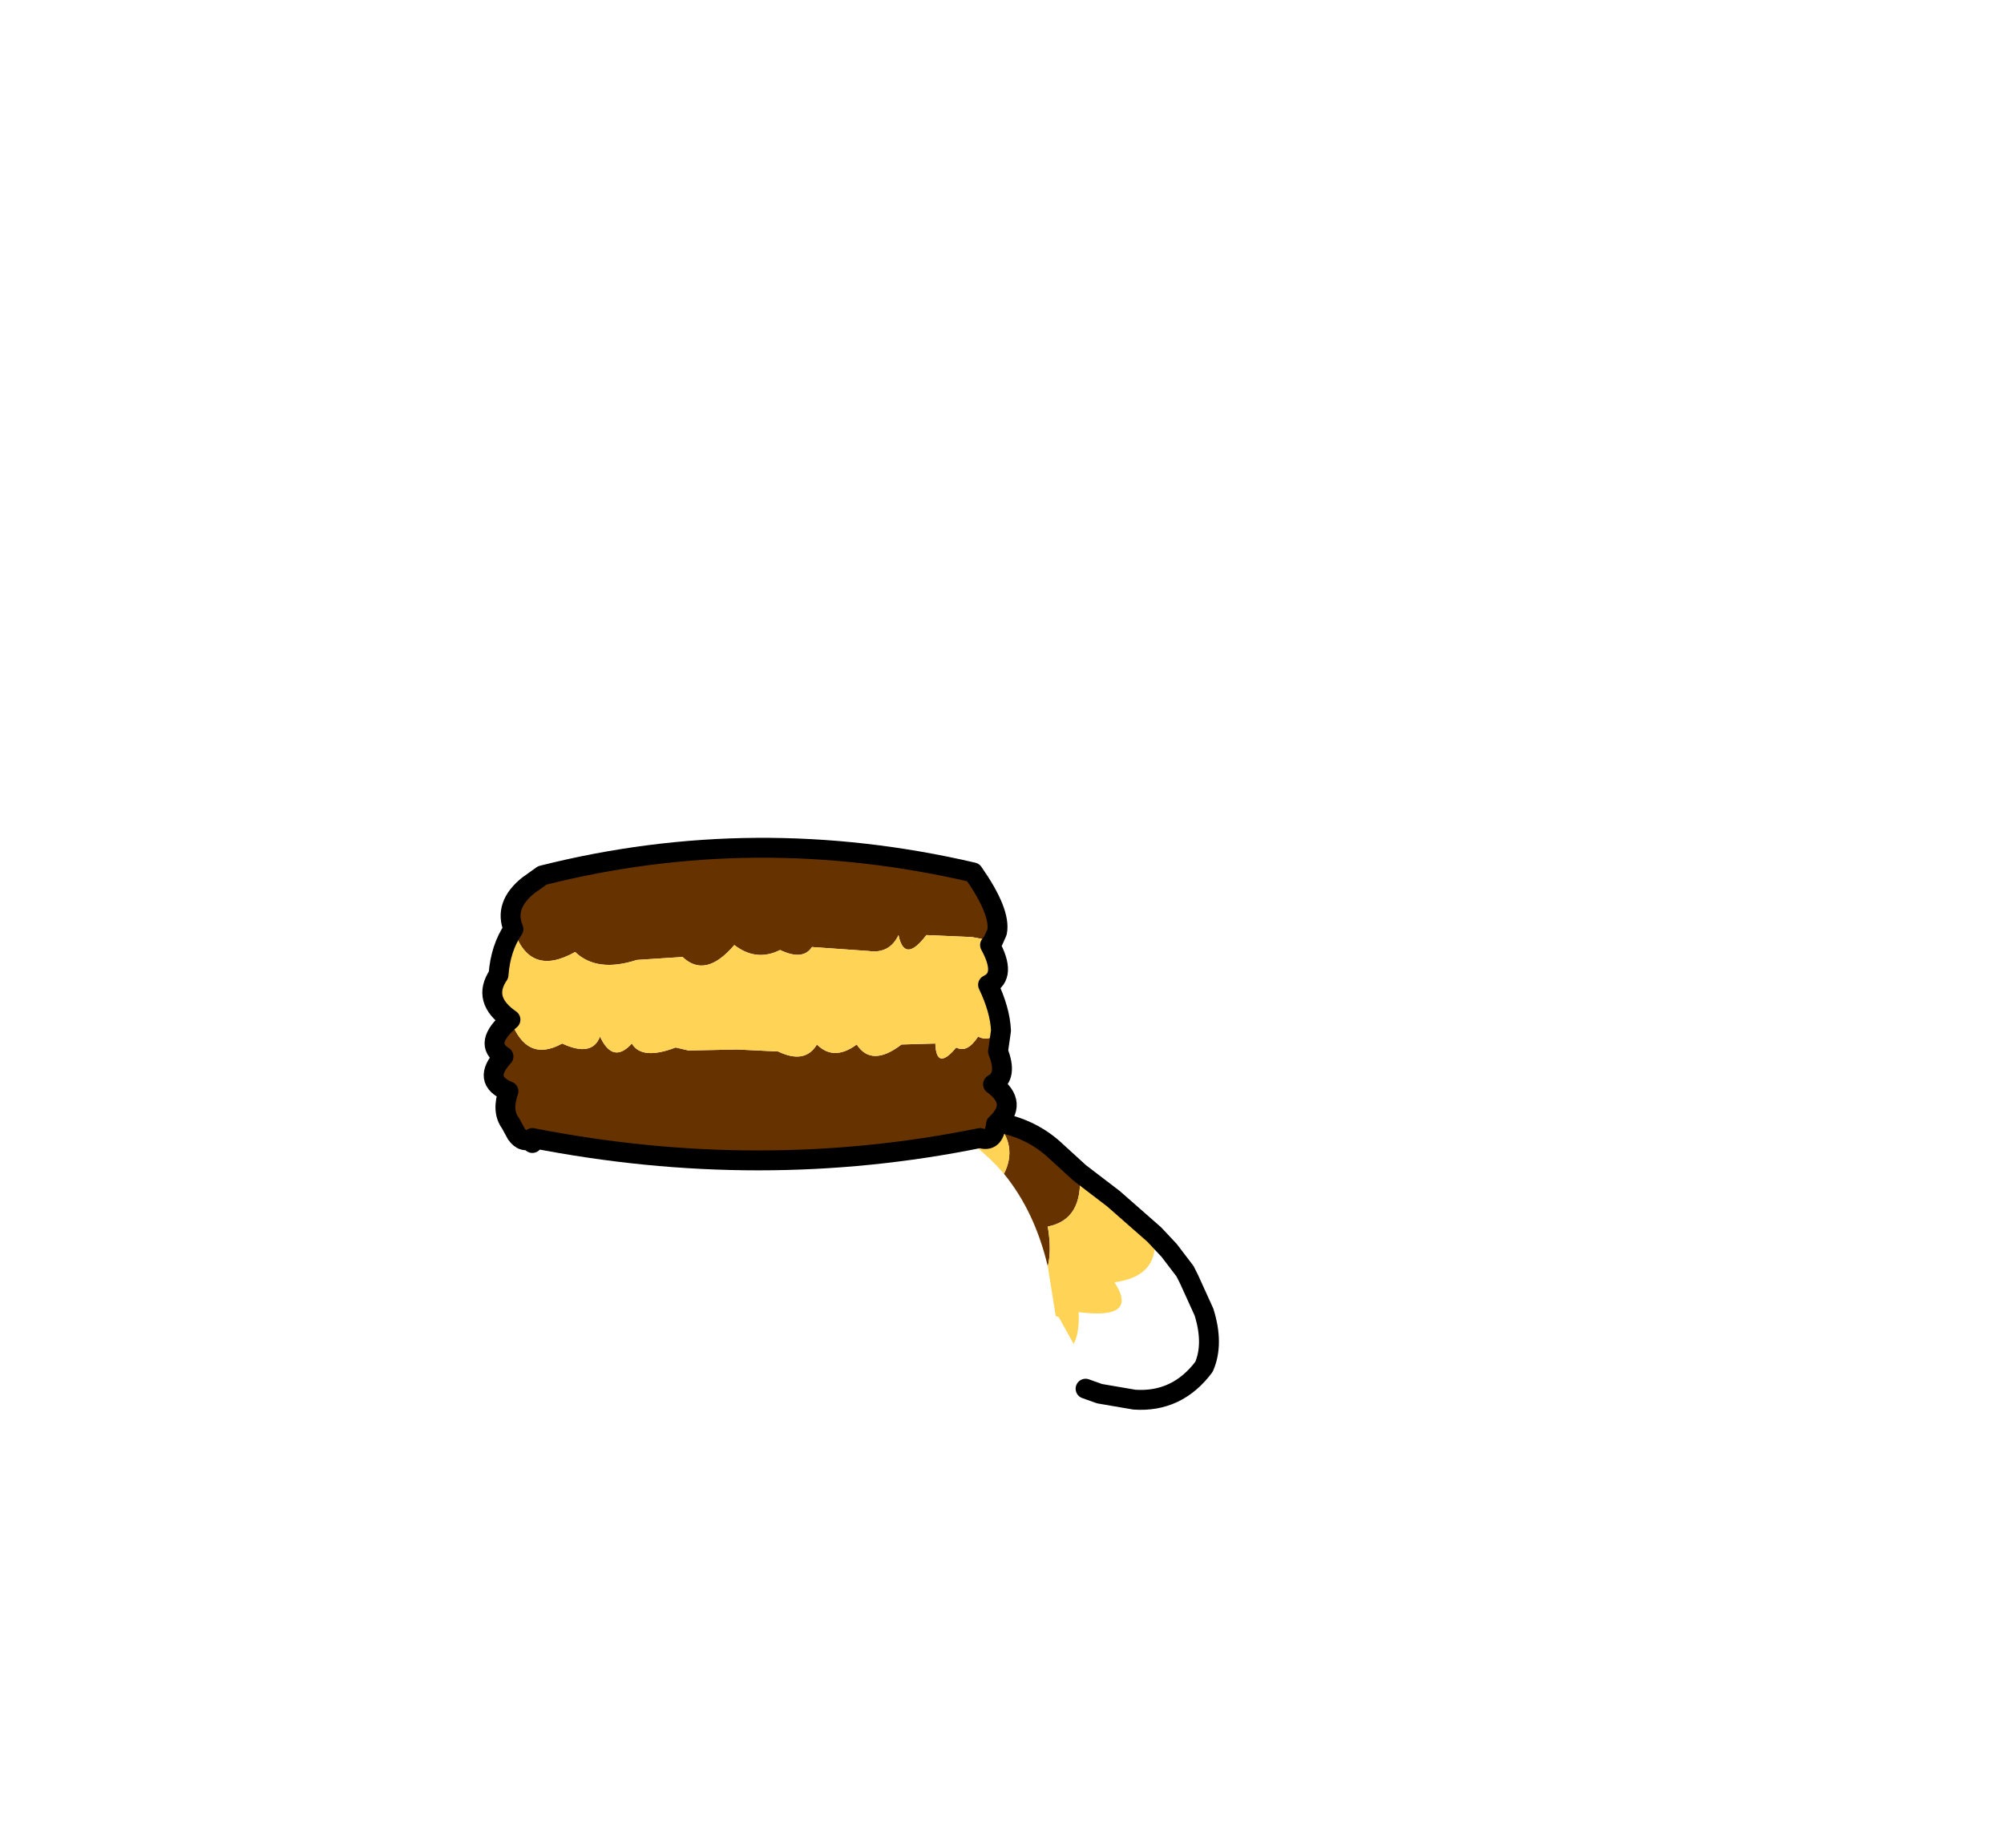 <?xml version="1.0" encoding="UTF-8" standalone="no"?>
<svg xmlns:xlink="http://www.w3.org/1999/xlink" height="92.9px" width="100.7px" xmlns="http://www.w3.org/2000/svg">
  <g transform="matrix(1.0, 0.0, 0.0, 1.0, 38.65, 49.75)">
    <use height="18.5" transform="matrix(1.0, 0.0, 0.0, 1.0, -12.4, 2.6)" width="35.0" xlink:href="#shape0"/>
    <use height="16.7" transform="matrix(1.0, 0.0, 0.0, 1.0, -14.4, -7.65)" width="26.85" xlink:href="#sprite0"/>
  </g>
  <defs>
    <g id="shape0" transform="matrix(1.0, 0.0, 0.0, 1.0, 12.4, -2.6)">
      <path d="M11.4 6.65 Q13.2 6.95 14.45 8.15 L15.6 9.2 Q15.8 11.55 14.0 11.9 14.2 13.1 14.0 13.9 13.35 11.15 11.8 9.25 12.5 7.85 11.4 6.65" fill="#663300" fill-rule="evenodd" stroke="none"/>
      <path d="M8.25 6.6 Q9.5 6.45 10.75 6.6 L11.05 6.6 11.4 6.65 Q12.5 7.85 11.8 9.25 10.35 7.55 8.25 6.6 M15.6 9.2 L17.3 10.5 19.35 12.3 Q19.65 14.4 17.35 14.7 18.6 16.6 15.55 16.2 15.6 17.25 15.3 17.8 L14.55 16.45 14.4 16.4 14.0 13.9 Q14.2 13.1 14.0 11.9 15.8 11.55 15.6 9.2" fill="#ffd355" fill-rule="evenodd" stroke="none"/>
      <path d="M19.35 12.3 L20.1 13.1 20.9 14.15 21.1 14.55 21.85 16.2 Q22.35 17.8 21.85 18.95 20.5 20.75 18.35 20.6 L16.6 20.3 15.9 20.05 M11.15 4.1 Q11.1 3.5 11.5 3.1 M8.25 6.6 Q9.5 6.45 10.75 6.6 L11.05 6.6 11.4 6.65 Q13.2 6.95 14.45 8.15 L15.6 9.2 17.3 10.5 19.35 12.3 M-11.9 7.7 L-11.9 7.45" fill="none" stroke="#000000" stroke-linecap="round" stroke-linejoin="round" stroke-width="1.0"/>
    </g>
    <g id="sprite0" transform="matrix(1.0, 0.0, 0.0, 1.0, 13.45, 8.35)">
      <use height="16.7" transform="matrix(1.0, 0.0, 0.0, 1.0, -13.45, -8.35)" width="26.85" xlink:href="#shape1"/>
    </g>
    <g id="shape1" transform="matrix(1.0, 0.0, 0.0, 1.0, 13.45, 8.35)">
      <path d="M12.2 -3.15 L11.15 -3.35 8.85 -3.45 Q7.75 -2.0 7.45 -3.45 7.0 -2.5 5.95 -2.65 L3.1 -2.85 Q2.65 -2.15 1.5 -2.7 0.3 -2.1 -0.8 -2.95 -2.25 -1.25 -3.4 -2.35 L-5.7 -2.2 Q-7.7 -1.55 -8.8 -2.6 -11.1 -1.3 -11.9 -3.75 -12.4 -4.95 -11.15 -5.95 L-10.45 -6.45 Q0.25 -9.15 11.2 -6.6 12.6 -4.6 12.4 -3.6 L12.2 -3.15 M-12.05 0.8 Q-11.25 3.0 -9.45 2.0 -7.95 2.7 -7.55 1.65 -6.9 3.05 -5.95 2.0 -5.45 2.85 -3.75 2.2 L-3.1 2.35 -0.65 2.3 1.4 2.4 Q2.75 3.05 3.35 2.05 4.2 2.9 5.35 2.05 6.1 3.2 7.6 2.05 L9.3 2.0 Q9.35 3.4 10.35 2.2 10.9 2.5 11.45 1.65 12.0 1.95 12.6 1.35 L12.45 2.4 Q12.95 3.65 12.2 4.05 13.5 5.0 12.35 6.05 12.25 7.0 11.55 6.75 0.5 9.0 -10.95 6.75 -11.4 7.05 -11.75 6.55 L-12.05 6.0 Q-12.5 5.4 -12.15 4.4 -13.5 3.85 -12.4 2.65 -13.45 2.0 -12.05 0.8" fill="#663300" fill-rule="evenodd" stroke="none"/>
      <path d="M-11.9 -3.75 Q-11.1 -1.3 -8.8 -2.6 -7.7 -1.55 -5.7 -2.2 L-3.4 -2.35 Q-2.25 -1.25 -0.8 -2.95 0.3 -2.1 1.5 -2.7 2.65 -2.15 3.1 -2.85 L5.95 -2.65 Q7.0 -2.5 7.45 -3.45 7.75 -2.0 8.85 -3.45 L11.15 -3.35 12.2 -3.15 12.05 -2.95 Q12.9 -1.4 11.95 -0.95 12.55 0.3 12.6 1.35 12.0 1.95 11.45 1.65 10.9 2.5 10.35 2.2 9.35 3.4 9.3 2.0 L7.6 2.05 Q6.1 3.2 5.35 2.05 4.2 2.9 3.35 2.05 2.75 3.05 1.4 2.4 L-0.65 2.3 -3.1 2.35 -3.75 2.2 Q-5.45 2.85 -5.95 2.0 -6.9 3.05 -7.55 1.65 -7.95 2.7 -9.45 2.0 -11.25 3.0 -12.05 0.8 -13.5 -0.2 -12.65 -1.45 -12.55 -2.8 -11.9 -3.75" fill="#ffd355" fill-rule="evenodd" stroke="none"/>
      <path d="M12.2 -3.15 L12.4 -3.6 Q12.6 -4.6 11.2 -6.6 0.25 -9.15 -10.45 -6.45 L-11.15 -5.95 Q-12.4 -4.95 -11.9 -3.75 -12.55 -2.8 -12.65 -1.45 -13.5 -0.2 -12.05 0.8 -13.45 2.0 -12.4 2.65 -13.5 3.85 -12.15 4.4 -12.5 5.4 -12.05 6.0 L-11.75 6.55 Q-11.4 7.05 -10.95 6.75 0.5 9.0 11.55 6.75 12.25 7.0 12.35 6.05 13.5 5.0 12.2 4.05 12.95 3.65 12.45 2.4 L12.6 1.35 Q12.55 0.3 11.95 -0.95 12.9 -1.4 12.05 -2.95 L12.2 -3.15 Z" fill="none" stroke="#000000" stroke-linecap="round" stroke-linejoin="round" stroke-width="1.0"/>
    </g>
  </defs>
</svg>
